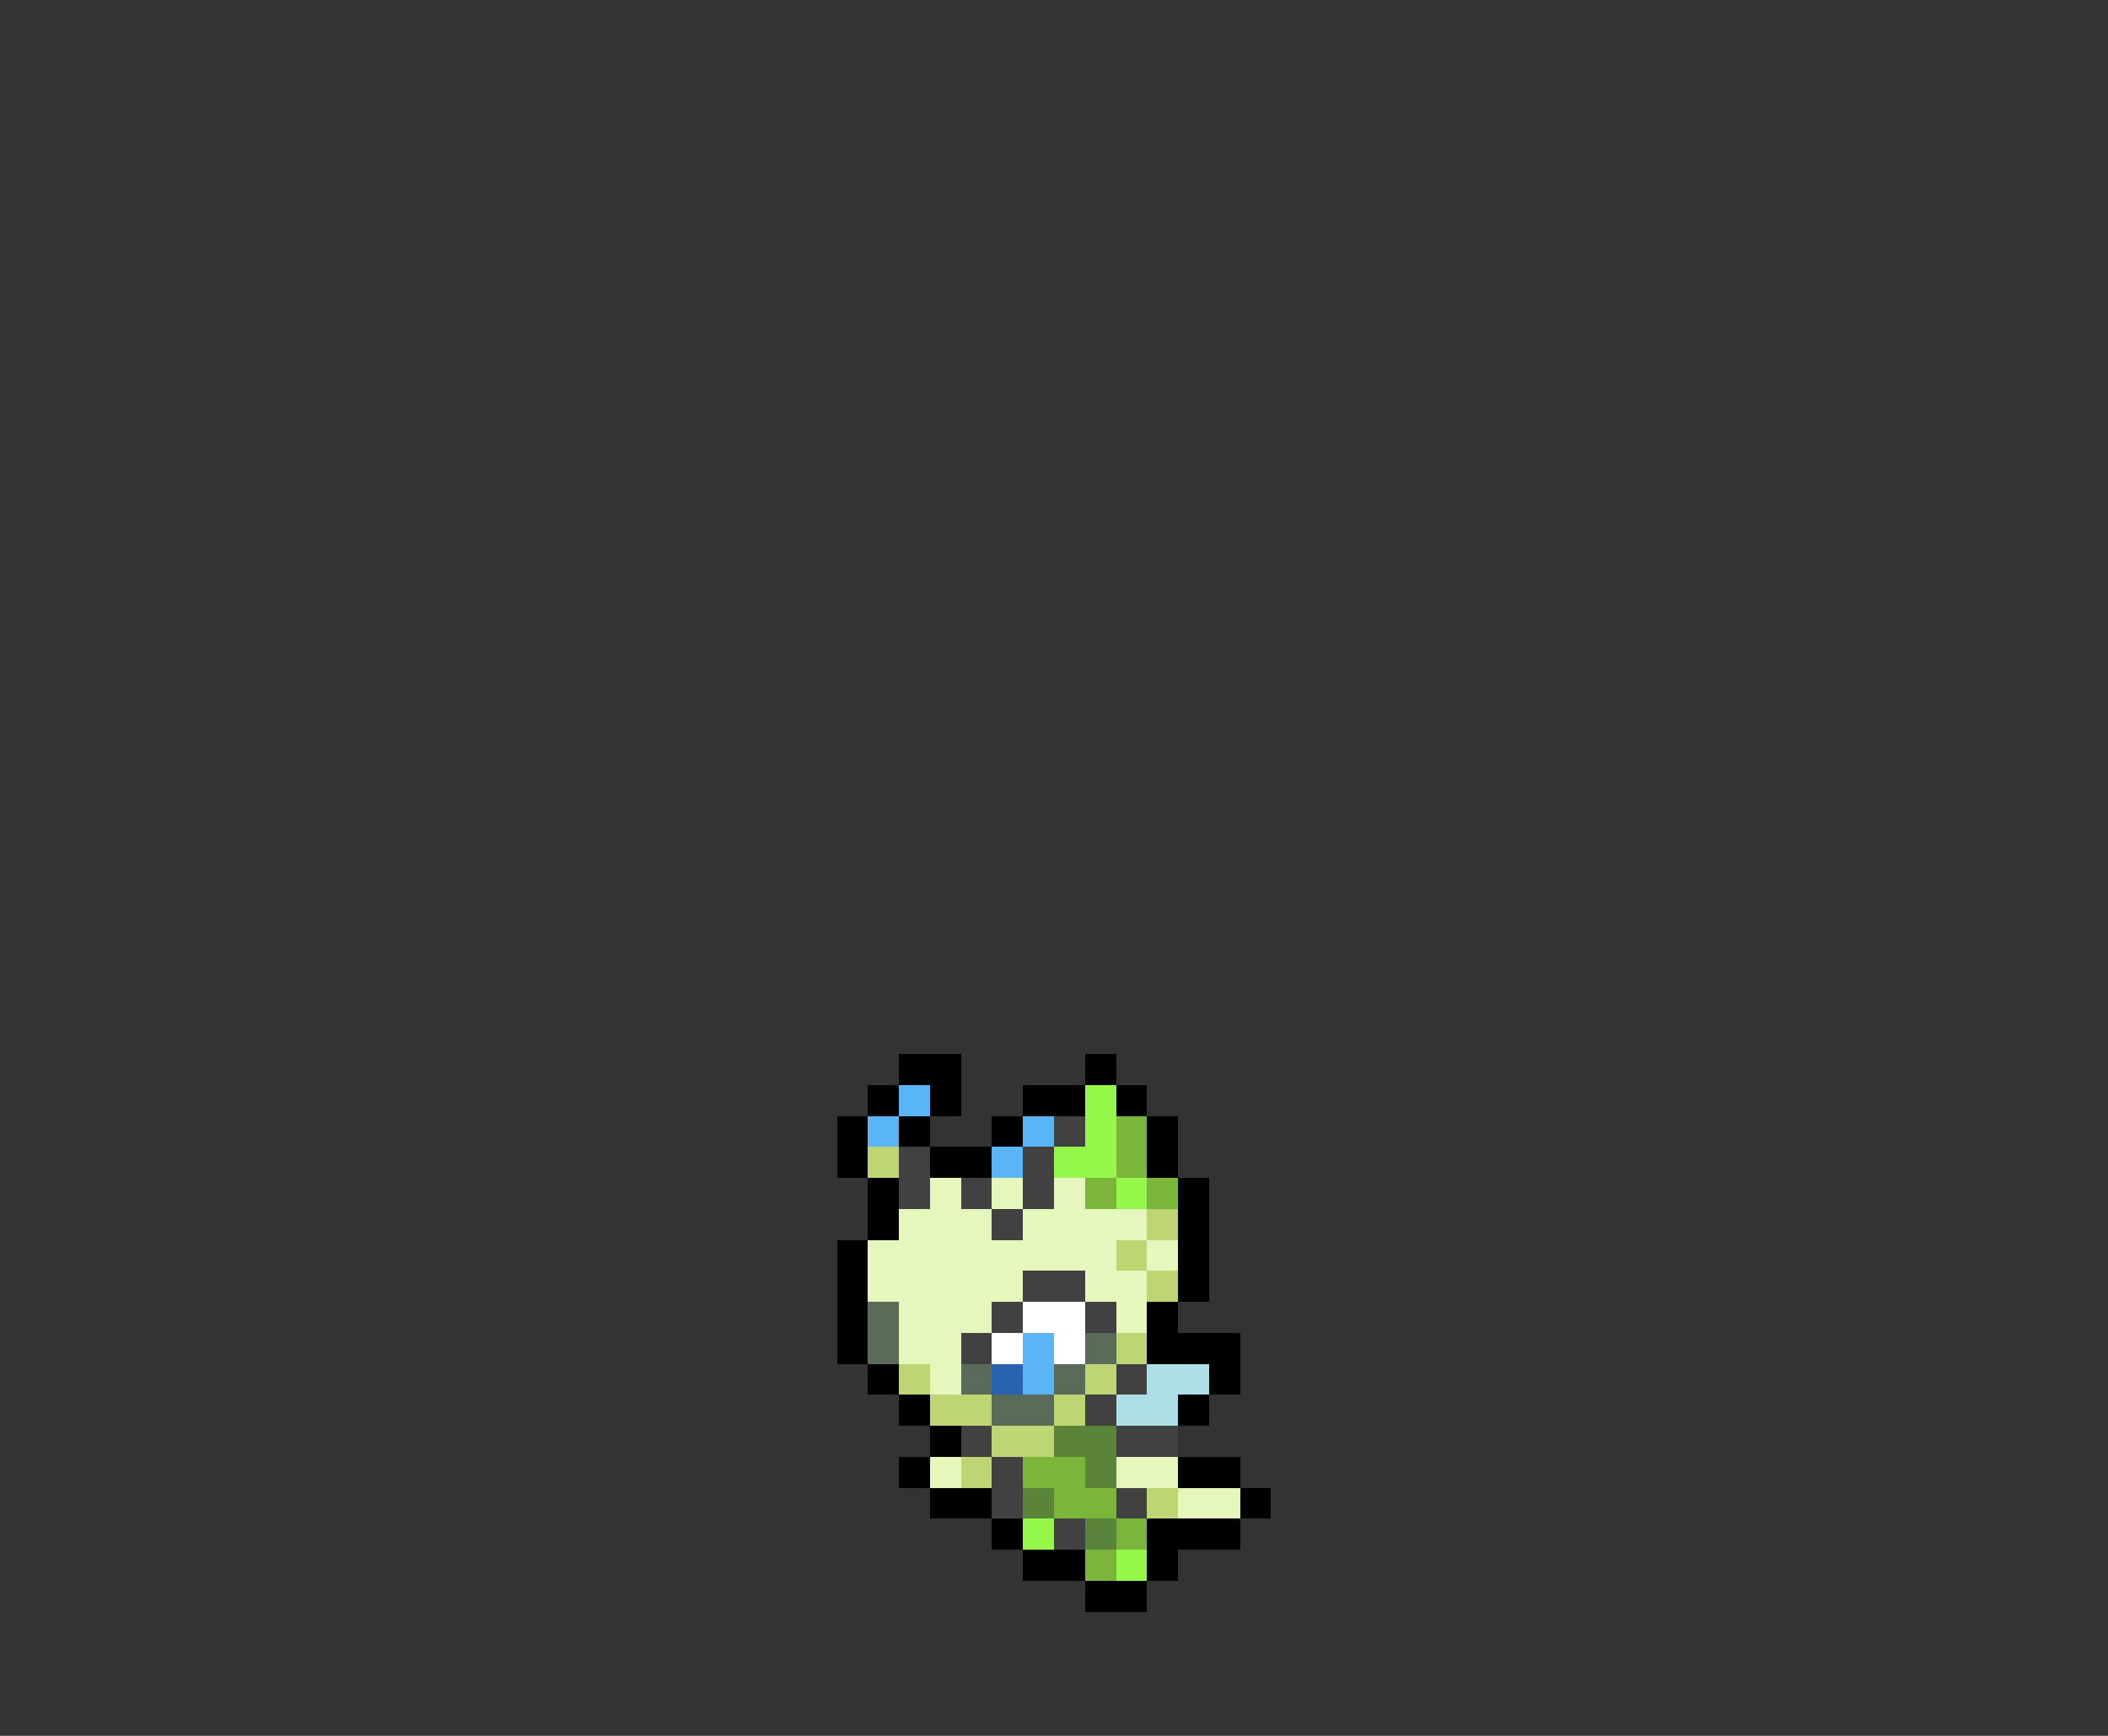 <svg xmlns="http://www.w3.org/2000/svg" viewBox="0 -0.5 68 56" shape-rendering="crispEdges">
<rect x="0" y="-0.5" width="68" height="56" fill="#333333" stroke="none"/>
<path stroke="#000000" d="M29 34h2M35 34h1M28 35h1M30 35h1M33 35h2M36 35h1M27 36h1M29 36h1M32 36h1M37 36h1M27 37h1M30 37h2M37 37h1M28 38h1M38 38h1M28 39h1M38 39h1M27 40h1M38 40h1M27 41h1M38 41h1M27 42h1M37 42h1M27 43h1M37 43h3M28 44h1M39 44h1M29 45h1M38 45h1M30 46h1M29 47h1M38 47h2M30 48h2M40 48h1M32 49h1M37 49h3M33 50h2M37 50h1M35 51h2" />
<path stroke="#5ab5f7" d="M29 35h1M28 36h1M33 36h1M32 37h1M33 43h1M33 44h1" />
<path stroke="#94f74a" d="M35 35h1M35 36h1M34 37h2M36 38h1M33 49h1M36 50h1" />
<path stroke="#414141" d="M34 36h1M29 37h1M33 37h1M29 38h1M31 38h1M33 38h1M32 39h1M33 41h2M32 42h1M35 42h1M31 43h1M36 44h1M35 45h1M31 46h1M36 46h2M32 47h1M32 48h1M36 48h1M34 49h1" />
<path stroke="#7bb53a" d="M36 36h1M36 37h1M35 38h1M37 38h1M33 47h2M34 48h2M36 49h1M35 50h1" />
<path stroke="#bdd673" d="M28 37h1M37 39h1M36 40h1M37 41h1M36 43h1M29 44h1M35 44h1M30 45h2M34 45h1M32 46h2M31 47h1M37 48h1" />
<path stroke="#e6f7bd" d="M30 38h1M32 38h1M34 38h1M29 39h3M33 39h4M28 40h8M37 40h1M28 41h5M35 41h2M29 42h3M36 42h1M29 43h2M30 44h1M30 47h1M36 47h2M38 48h2" />
<path stroke="#5a6b5a" d="M28 42h1M28 43h1M35 43h1M31 44h1M34 44h1M32 45h2" />
<path stroke="#ffffff" d="M33 42h2M32 43h1M34 43h1" />
<path stroke="#2963ad" d="M32 44h1" />
<path stroke="#addee6" d="M37 44h2M36 45h2" />
<path stroke="#5a843a" d="M34 46h2M35 47h1M33 48h1M35 49h1" />
</svg>